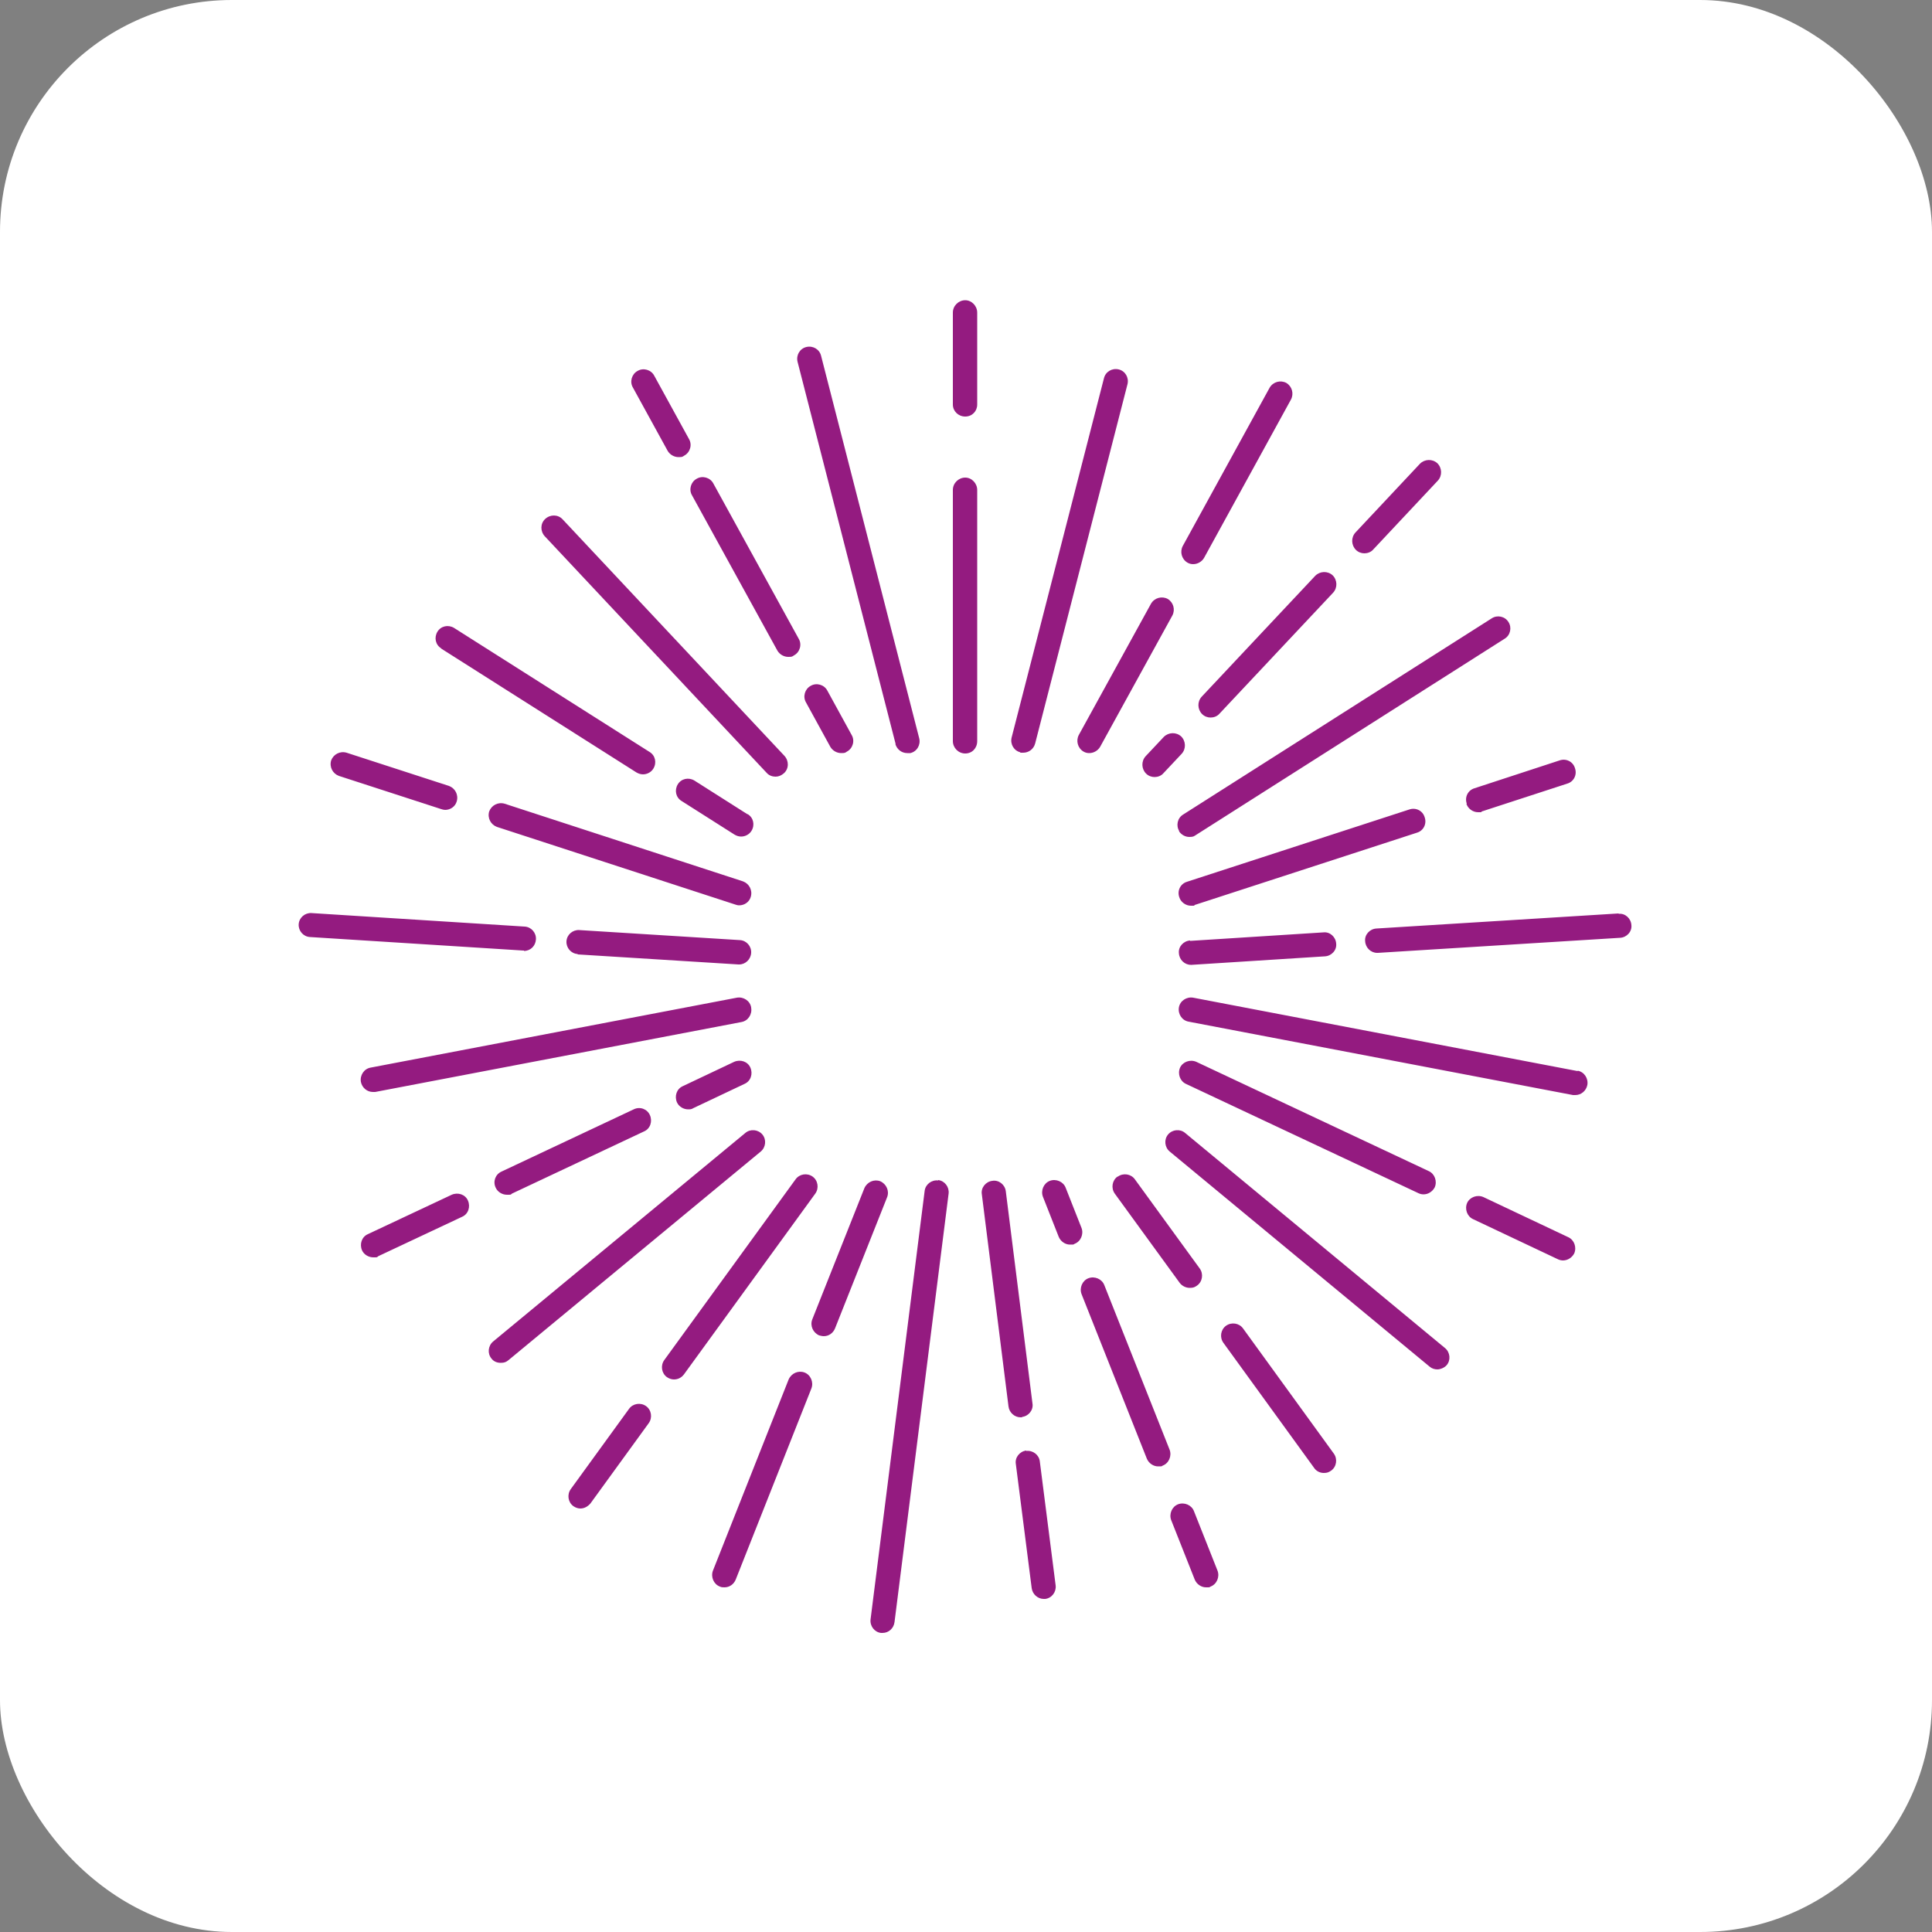 <?xml version="1.0" encoding="UTF-8"?>
<svg id="Calque_1" xmlns="http://www.w3.org/2000/svg" xmlns:xlink="http://www.w3.org/1999/xlink" version="1.1" viewBox="0 0 500 500">
  <rect x="0" y="0" width="500" height="500" fill="#808080" stroke="none"/>
  <!-- Generator: Adobe Illustrator 29.1.0, SVG Export Plug-In . SVG Version: 2.1.0 Build 142)  -->
  <defs>
    <style>
      .st0 {
        fill: none;
      }

      .st1 {
        mask: url(#mask);
      }

      .st2 {
        fill: #d9d9d9;
      }

      .st3 {
        fill: #941b80;
      }

      .st4 {
        fill: #fff;
      }
    </style>
    <mask id="mask" x="-731" y="-19" width="1289" height="538" maskUnits="userSpaceOnUse">
      <g id="mask0_3648_3686">
        <rect class="st2" x="78" y="74" width="349" height="352"/>
      </g>
    </mask>
  </defs>
  <rect class="st4" width="500" height="500" rx="60" ry="60"/>
  <g class="st1">
    <rect class="st0" x="-731" y="-19" width="1289" height="538"/>
  </g>
  <path class="st3" d="M201.2,168.4c.6,1,1.7,1.6,2.8,1.6s1-.1,1.5-.4c1.5-.8,2.1-2.8,1.2-4.3l-22.1-40.2c-.8-1.5-2.8-2.1-4.3-1.2-1.5.8-2.1,2.8-1.2,4.3l22.1,40.2ZM172.8,116.7c.6,1,1.7,1.6,2.8,1.6s1-.1,1.5-.4c1.5-.8,2.1-2.8,1.2-4.3l-9-16.4c-.8-1.5-2.8-2.1-4.3-1.2-1.5.8-2.1,2.8-1.2,4.3l9,16.4ZM231.7,192.5c.4,1.4,1.6,2.4,3.1,2.4s.5,0,.8,0c1.7-.4,2.7-2.1,2.3-3.8l-25.4-99c-.4-1.7-2.1-2.7-3.8-2.3-1.7.4-2.7,2.1-2.3,3.8l25.4,99ZM209.8,177.5c-1.5.8-2.1,2.8-1.2,4.3l6.3,11.5c.6,1,1.7,1.6,2.8,1.6s1-.1,1.5-.4c1.5-.8,2.1-2.8,1.2-4.3l-6.3-11.5c-.8-1.5-2.8-2.1-4.3-1.2ZM198.4,200c.6.7,1.5,1,2.3,1s1.5-.3,2.2-.9c1.3-1.2,1.3-3.2.1-4.5l-57.4-61.2c-1.2-1.3-3.2-1.3-4.5-.1-1.3,1.2-1.3,3.2-.1,4.5l57.4,61.2ZM264,194.8c.3,0,.5,0,.8,0,1.4,0,2.7-.9,3.1-2.4l23.9-93c.4-1.7-.6-3.4-2.3-3.8-1.7-.4-3.4.6-3.8,2.3l-23.9,93c-.4,1.7.6,3.4,2.3,3.8ZM178.1,287.1c.4,0,.9,0,1.3-.3l13.3-6.3c1.6-.7,2.2-2.6,1.5-4.2-.7-1.6-2.6-2.2-4.2-1.5l-13.3,6.3c-1.6.7-2.2,2.6-1.5,4.2.5,1.1,1.7,1.8,2.9,1.8ZM191.3,234.3c1.3,0,2.6-.8,3-2.2.5-1.7-.4-3.4-2-4l-61.7-20.1c-1.7-.5-3.4.4-4,2-.5,1.7.4,3.4,2,4l61.7,20.1c.3.1.6.2,1,.2ZM164,287.1l-34.2,16.1c-1.6.7-2.3,2.6-1.5,4.2.5,1.1,1.7,1.8,2.9,1.8s.9,0,1.3-.3l34.2-16.1c1.6-.7,2.2-2.6,1.5-4.2-.7-1.6-2.6-2.3-4.2-1.5ZM194.4,260.7c-.3-1.7-2-2.8-3.7-2.5l-94.8,18.1c-1.7.3-2.8,2-2.5,3.7.3,1.5,1.6,2.6,3.1,2.6s.4,0,.6,0l94.8-18.1c1.7-.3,2.8-2,2.5-3.7ZM149.5,247l41.6,2.6c0,0,.1,0,.2,0,1.6,0,3-1.3,3.1-3,.1-1.7-1.2-3.2-2.9-3.3l-41.6-2.6c-1.7-.1-3.2,1.2-3.3,2.9-.1,1.7,1.2,3.2,2.9,3.3ZM305.1,215.1c.6.9,1.6,1.5,2.7,1.5s1.2-.2,1.7-.5l79.9-50.8c1.5-.9,1.9-2.9,1-4.3-.9-1.5-2.9-1.9-4.3-1l-79.9,50.8c-1.5.9-1.9,2.9-1,4.3ZM368.7,211.5c-.5-1.7-2.3-2.6-4-2l-57.5,18.7c-1.7.5-2.6,2.3-2,4,.4,1.3,1.7,2.2,3,2.2s.7,0,1-.2l57.5-18.7c1.7-.5,2.6-2.3,2-4ZM308,243.4c-1.7.1-3.1,1.6-2.9,3.3.1,1.7,1.5,3,3.1,3s.1,0,.2,0l34.5-2.2c1.7-.1,3.1-1.6,2.9-3.3-.1-1.7-1.6-3.1-3.3-2.9l-34.5,2.2ZM306.9,280.5l60.2,28.3c.4.2.9.3,1.3.3,1.2,0,2.3-.7,2.9-1.8.7-1.6,0-3.5-1.5-4.2l-60.2-28.3c-1.6-.7-3.5,0-4.2,1.5-.7,1.6,0,3.5,1.5,4.2ZM280.4,194.5c.5.3,1,.4,1.5.4,1.1,0,2.2-.6,2.8-1.6l18.7-34c.8-1.5.3-3.4-1.2-4.3-1.5-.8-3.4-.3-4.3,1.2l-18.7,34c-.8,1.5-.3,3.4,1.2,4.3ZM193.4,210.7l-13.7-8.7c-1.5-.9-3.4-.5-4.3,1-.9,1.5-.5,3.4,1,4.3l13.7,8.7c.5.3,1.1.5,1.7.5,1,0,2.1-.5,2.7-1.5.9-1.5.5-3.4-1-4.3ZM379.5,208c.4,1.3,1.7,2.2,3,2.2s.7,0,1-.2l22.1-7.2c1.7-.5,2.6-2.3,2-4-.5-1.7-2.3-2.6-4-2l-22,7.2c-1.7.5-2.6,2.3-2,4ZM311.1,184.8c.6.6,1.4.9,2.2.9s1.7-.3,2.3-1l29.4-31.3c1.2-1.3,1.1-3.3-.1-4.5-1.3-1.2-3.3-1.1-4.5.1l-29.4,31.3c-1.2,1.3-1.1,3.3.1,4.5ZM305.7,190.6c-1.3-1.2-3.3-1.1-4.5.1l-4.7,5c-1.2,1.3-1.1,3.3.1,4.5.6.6,1.4.9,2.2.9s1.7-.3,2.3-1l4.7-5c1.2-1.3,1.1-3.3-.1-4.5ZM307.3,145.6c.5.3,1,.4,1.5.4,1.1,0,2.2-.6,2.8-1.6l22.5-41c.8-1.5.3-3.4-1.2-4.3-1.5-.8-3.4-.3-4.3,1.2l-22.5,41c-.8,1.5-.3,3.4,1.2,4.3ZM289.2,304.5c-1.4,1-1.7,3-.7,4.4l16.8,23.1c.6.8,1.6,1.3,2.6,1.3s1.3-.2,1.9-.6c1.4-1,1.7-3,.7-4.4l-16.8-23.1c-1-1.4-3-1.7-4.4-.7ZM353.1,143.2c.8,0,1.7-.3,2.3-1l16.7-17.8c1.2-1.3,1.1-3.3-.1-4.5-1.3-1.2-3.3-1.1-4.5.1l-16.7,17.8c-1.2,1.3-1.1,3.3.1,4.5.6.6,1.4.9,2.2.9ZM114.1,167.8l50.6,32.1c.5.3,1.1.5,1.7.5,1,0,2.1-.5,2.7-1.5.9-1.5.5-3.4-1-4.3l-50.6-32.1c-1.5-.9-3.4-.5-4.3,1-.9,1.5-.5,3.4,1,4.3ZM309,391.1c-.6-1.6-2.5-2.4-4.1-1.8-1.6.6-2.4,2.5-1.8,4.1l6.1,15.4c.5,1.2,1.7,2,2.9,2s.8,0,1.2-.2c1.6-.6,2.4-2.5,1.8-4.1l-6.1-15.4ZM279.9,317.8l-4.1-10.4c-.6-1.6-2.5-2.4-4.1-1.8-1.6.6-2.4,2.5-1.8,4.1l4.1,10.4c.5,1.2,1.7,2,2.9,2s.8,0,1.2-.2c1.6-.6,2.4-2.5,1.8-4.1ZM264.5,366.7c1.7-.2,3-1.8,2.7-3.5l-6.9-54.9c-.2-1.7-1.8-3-3.5-2.7-1.7.2-3,1.8-2.7,3.5l6.9,54.9c.2,1.6,1.6,2.8,3.1,2.8s.3,0,.4,0ZM265.6,375.4c-1.7.2-3,1.8-2.7,3.5l4.1,32.1c.2,1.6,1.6,2.8,3.1,2.8s.3,0,.4,0c1.7-.2,2.9-1.8,2.7-3.5l-4.1-32.1c-.2-1.7-1.8-2.9-3.5-2.7ZM306.7,293.2c-1.3-1.1-3.3-.9-4.4.4-1.1,1.3-.9,3.3.4,4.4l67.3,55.7c.6.5,1.3.7,2,.7s1.8-.4,2.4-1.1c1.1-1.3.9-3.3-.4-4.4l-67.3-55.7ZM418.9,236.4l-62.7,3.9c-1.7.1-3.1,1.6-2.9,3.3.1,1.7,1.5,3,3.1,3s.1,0,.2,0l62.7-3.9c1.7-.1,3.1-1.6,2.9-3.3-.1-1.7-1.6-3.1-3.3-2.9ZM408.3,277.2l-99.5-19c-1.7-.3-3.4.8-3.7,2.5-.3,1.7.8,3.4,2.5,3.7l99.5,19c.2,0,.4,0,.6,0,1.5,0,2.8-1.1,3.1-2.6.3-1.7-.8-3.4-2.5-3.7ZM249.8,77.7c-1.7,0-3.2,1.4-3.2,3.2v23.8c0,1.7,1.4,3.1,3.2,3.1s3.1-1.4,3.1-3.1v-23.8c0-1.7-1.4-3.2-3.1-3.2ZM321.7,343.8c-1-1.4-3-1.7-4.4-.7-1.4,1-1.7,3-.7,4.4l23.5,32.4c.6.9,1.6,1.3,2.5,1.3s1.3-.2,1.9-.6c1.4-1,1.7-3,.7-4.4l-23.5-32.4ZM405.9,320.2l-22-10.4c-1.6-.7-3.5,0-4.2,1.5-.7,1.6,0,3.5,1.5,4.2l22,10.4c.4.2.9.3,1.3.3,1.2,0,2.3-.7,2.9-1.8.7-1.6,0-3.5-1.5-4.2ZM285.8,332.6c-.6-1.6-2.5-2.4-4.1-1.8-1.6.6-2.4,2.5-1.8,4.1l16.9,42.6c.5,1.2,1.7,2,2.9,2s.8,0,1.2-.2c1.6-.6,2.4-2.5,1.8-4.1l-16.9-42.6ZM197.3,293.6c-1.1-1.3-3.1-1.5-4.4-.4l-65.3,54c-1.3,1.1-1.5,3.1-.4,4.4.6.8,1.5,1.1,2.4,1.1s1.4-.2,2-.7l65.3-54c1.3-1.1,1.5-3.1.4-4.4ZM116.9,309.2l-21.7,10.2c-1.6.7-2.2,2.6-1.5,4.2.5,1.1,1.7,1.8,2.9,1.8s.9,0,1.3-.3l21.7-10.2c1.6-.7,2.2-2.6,1.5-4.2-.7-1.6-2.6-2.2-4.2-1.5ZM135.6,246.1c1.7,0,3-1.3,3.1-3,.1-1.7-1.2-3.2-2.9-3.3l-55.2-3.5c-1.7-.1-3.2,1.2-3.3,2.9-.1,1.7,1.2,3.2,2.9,3.3l55.2,3.5c0,0,.1,0,.2,0ZM87.7,200.8l26.5,8.6c.3.1.7.2,1,.2,1.3,0,2.6-.8,3-2.2.5-1.7-.4-3.4-2-4l-26.5-8.6c-1.7-.5-3.4.4-4,2-.5,1.7.4,3.4,2,4ZM162.8,364.6l-15.1,20.8c-1,1.4-.7,3.4.7,4.4.6.4,1.2.6,1.8.6,1,0,1.9-.5,2.6-1.3l15.1-20.8c1-1.4.7-3.4-.7-4.4-1.4-1-3.4-.7-4.4.7ZM210.3,304.5c-1.4-1-3.4-.7-4.4.7l-34,46.8c-1,1.4-.7,3.4.7,4.4.6.4,1.2.6,1.8.6,1,0,1.9-.4,2.6-1.3l34-46.8c1-1.4.7-3.4-.7-4.4ZM227.8,305.7c-1.6-.6-3.4.2-4.1,1.8l-13.5,34c-.6,1.6.2,3.4,1.8,4.1.4.1.8.2,1.2.2,1.3,0,2.4-.8,2.9-2l13.5-34c.6-1.6-.2-3.4-1.8-4.1ZM242.8,305.5c-1.7-.2-3.3,1-3.5,2.7l-14,110.9c-.2,1.7,1,3.3,2.7,3.5.1,0,.3,0,.4,0,1.6,0,2.9-1.2,3.1-2.8l14-110.9c.2-1.7-1-3.3-2.7-3.5ZM249.8,123.6c-1.7,0-3.2,1.4-3.2,3.2v65c0,1.7,1.4,3.2,3.2,3.2s3.1-1.4,3.1-3.2v-65c0-1.7-1.4-3.2-3.1-3.2ZM208.2,355.2c-1.6-.6-3.4.2-4.1,1.8l-19.6,49.5c-.6,1.6.2,3.5,1.8,4.1.4.2.8.2,1.2.2,1.3,0,2.4-.8,2.9-2l19.6-49.5c.6-1.6-.2-3.5-1.8-4.1Z"/>
</svg>